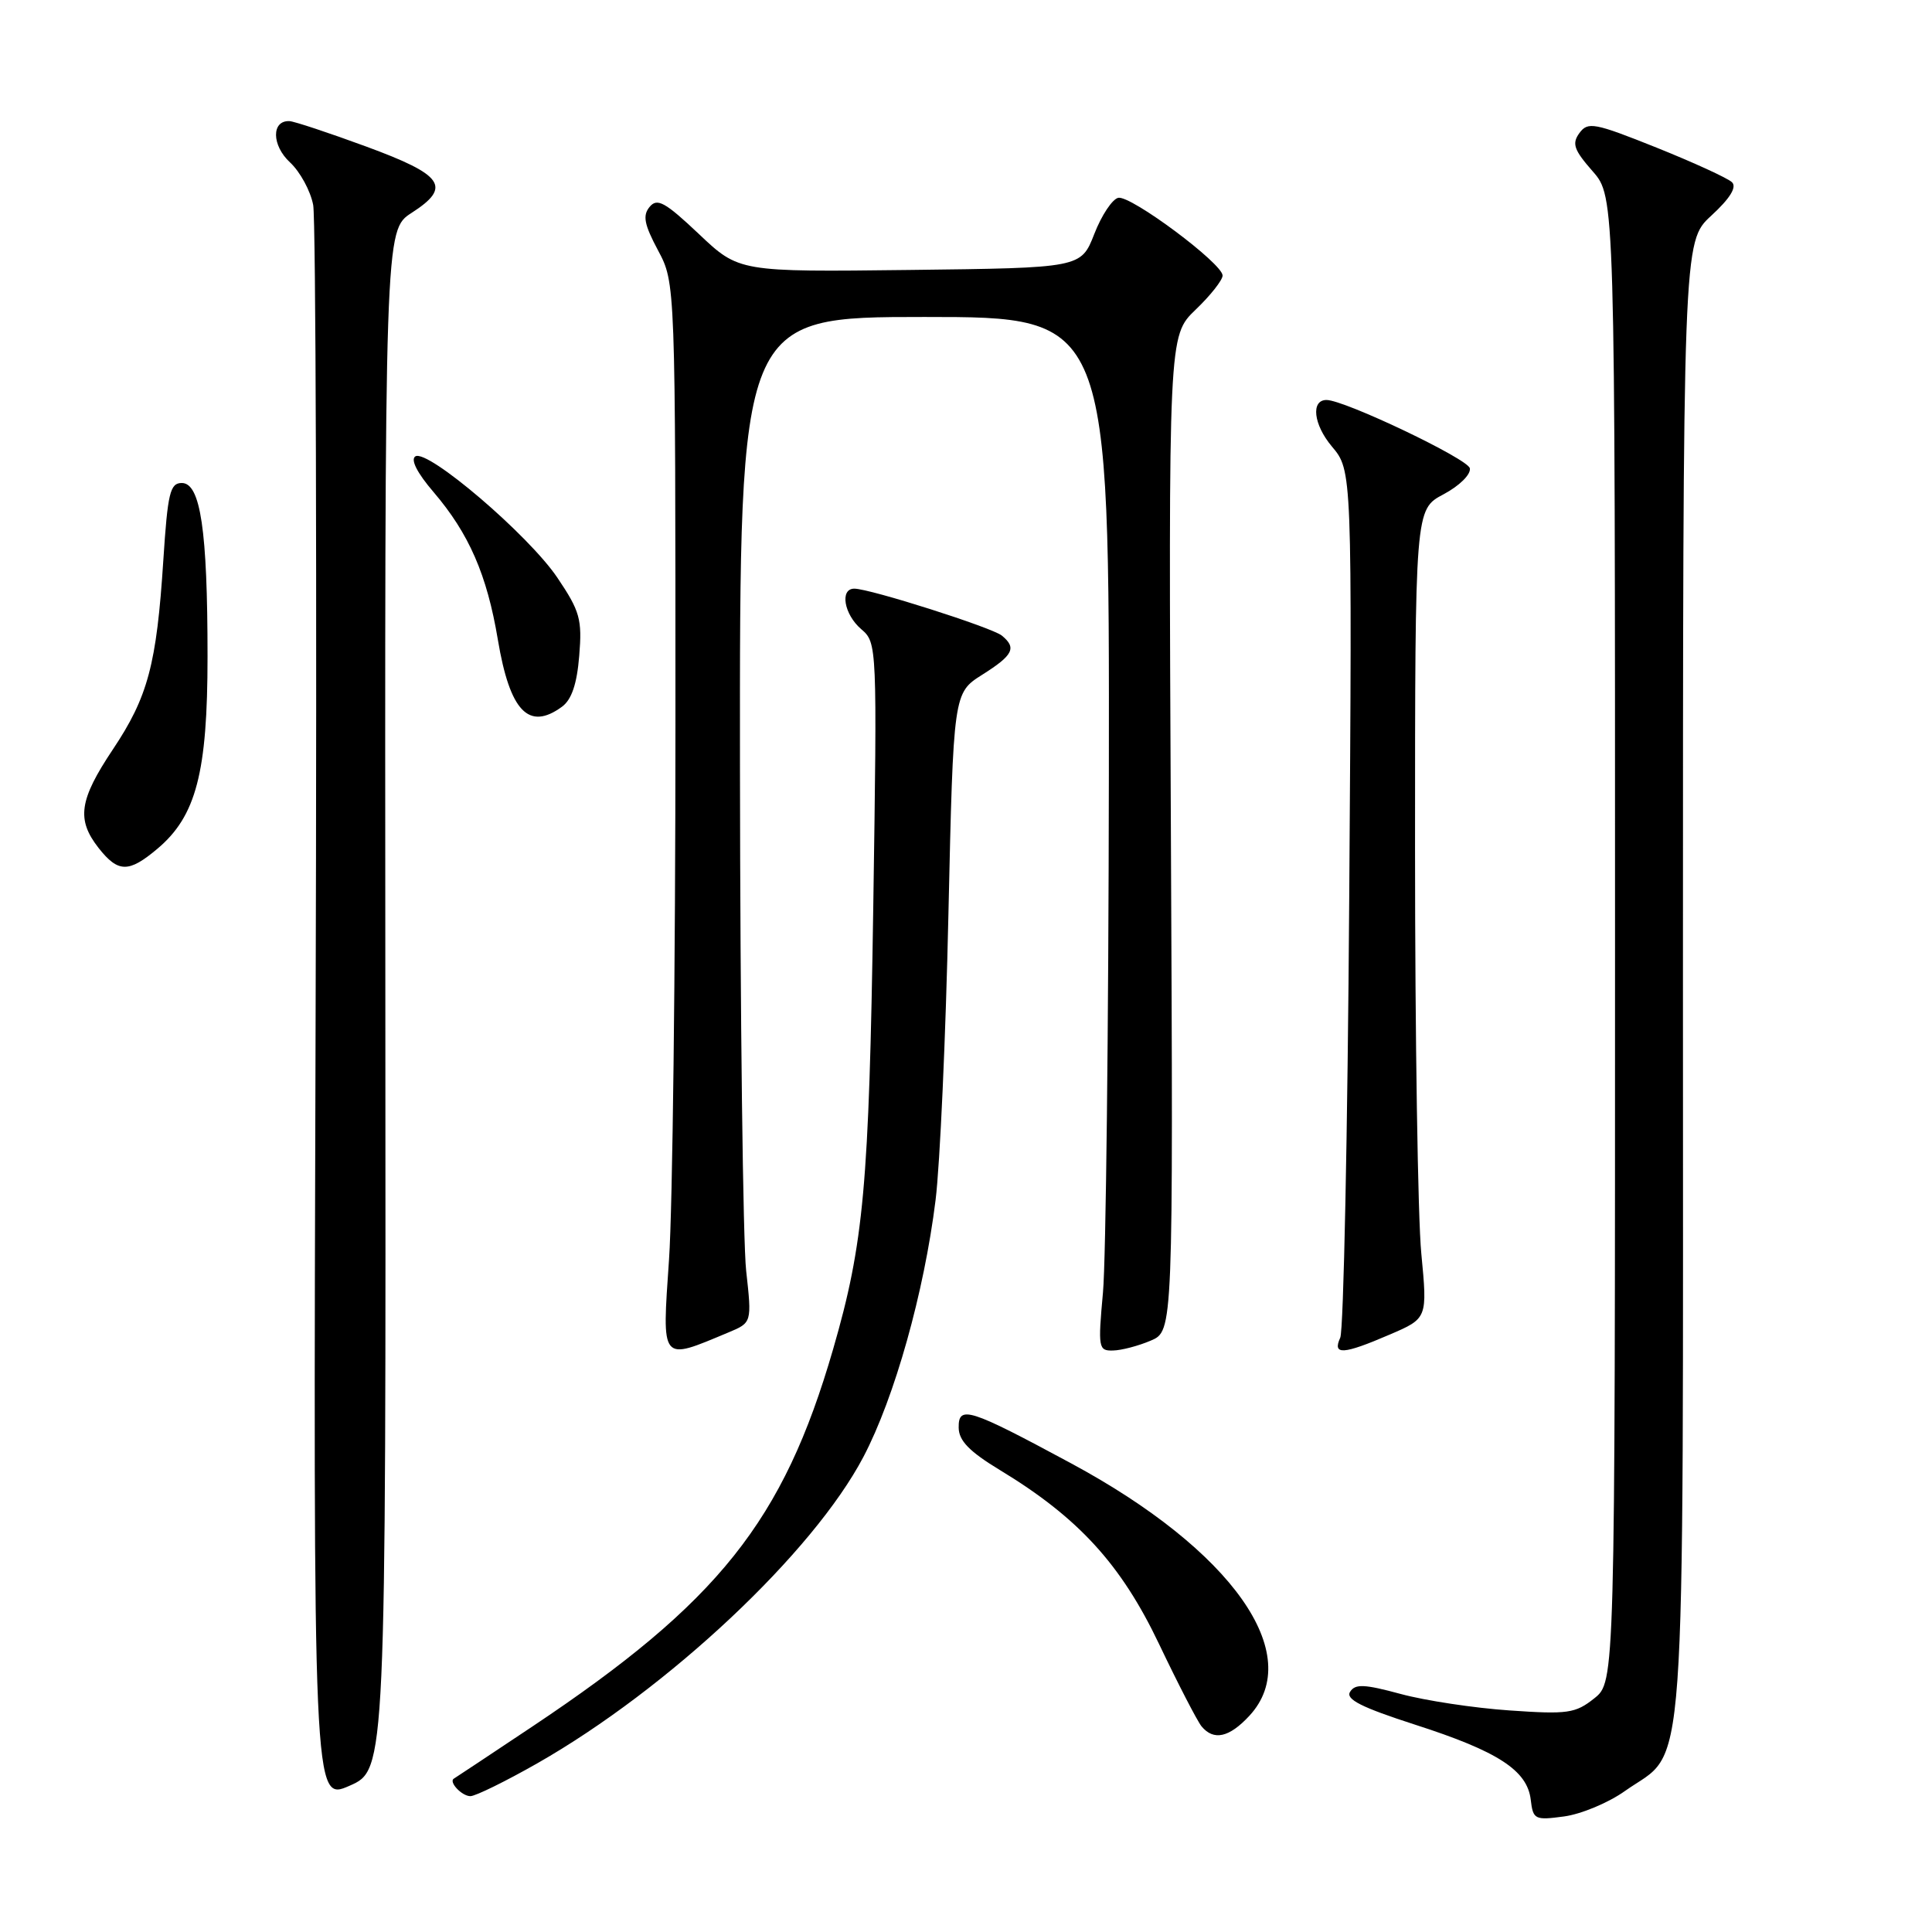 <?xml version="1.0" encoding="UTF-8" standalone="no"?>
<!DOCTYPE svg PUBLIC "-//W3C//DTD SVG 1.1//EN" "http://www.w3.org/Graphics/SVG/1.1/DTD/svg11.dtd" >
<svg xmlns="http://www.w3.org/2000/svg" xmlns:xlink="http://www.w3.org/1999/xlink" version="1.1" viewBox="0 0 256 256">
 <g >
 <path fill="currentColor"
d=" M 215.31 237.32 C 223.60 231.44 223.00 239.87 223.00 129.78 C 223.00 32.03 223.00 32.03 226.75 28.58 C 229.23 26.30 230.16 24.80 229.50 24.15 C 228.95 23.61 224.45 21.55 219.50 19.56 C 211.25 16.26 210.40 16.10 209.28 17.63 C 208.26 19.03 208.55 19.86 211.03 22.69 C 214.00 26.07 214.00 26.07 214.00 124.46 C 214.00 222.85 214.00 222.85 211.25 225.04 C 208.75 227.03 207.73 227.18 200.00 226.64 C 195.32 226.32 188.85 225.34 185.60 224.46 C 180.77 223.15 179.56 223.10 178.89 224.18 C 178.28 225.17 180.42 226.24 187.51 228.53 C 198.49 232.06 202.37 234.58 202.83 238.47 C 203.14 241.10 203.37 241.21 207.24 240.69 C 209.49 240.39 213.12 238.88 215.31 237.32 Z  M 51.06 132.50 C 50.98 30.50 50.98 30.50 54.55 28.20 C 59.88 24.77 58.79 23.19 48.50 19.41 C 43.55 17.59 38.99 16.08 38.36 16.05 C 35.95 15.94 35.99 19.26 38.42 21.51 C 39.77 22.76 41.15 25.31 41.50 27.17 C 41.85 29.04 42.00 77.40 41.82 134.65 C 41.50 238.74 41.50 238.74 46.32 236.62 C 51.14 234.50 51.14 234.50 51.06 132.50 Z  M 71.21 233.64 C 88.56 223.75 107.75 205.72 114.41 193.04 C 118.54 185.18 122.46 171.22 123.97 159.00 C 124.55 154.32 125.32 137.30 125.67 121.16 C 126.33 91.82 126.33 91.82 130.16 89.40 C 134.26 86.81 134.74 85.85 132.75 84.22 C 131.44 83.15 115.26 78.00 113.20 78.00 C 111.25 78.00 111.83 81.41 114.12 83.37 C 116.22 85.17 116.23 85.45 115.71 120.34 C 115.15 157.11 114.46 164.74 110.39 178.78 C 103.79 201.56 95.22 212.31 70.50 228.80 C 65.00 232.47 60.34 235.56 60.15 235.67 C 59.40 236.09 61.19 238.00 62.33 238.00 C 63.00 238.00 66.99 236.04 71.21 233.64 Z  M 165.55 227.35 C 173.05 219.25 163.27 205.39 141.91 193.89 C 128.40 186.61 126.99 186.16 127.03 189.18 C 127.05 190.90 128.45 192.34 132.49 194.79 C 142.88 201.08 148.54 207.26 153.58 217.84 C 156.11 223.15 158.65 228.06 159.21 228.75 C 160.82 230.69 162.87 230.24 165.55 227.35 Z  M 96.51 176.56 C 99.63 175.26 99.63 175.26 98.87 168.38 C 98.45 164.60 98.08 134.61 98.05 101.75 C 98.00 42.00 98.00 42.00 122.50 42.00 C 147.00 42.00 147.00 42.00 146.93 102.75 C 146.89 136.16 146.54 166.99 146.15 171.25 C 145.48 178.61 145.55 179.00 147.47 178.95 C 148.59 178.93 150.84 178.34 152.48 177.64 C 155.46 176.37 155.46 176.37 155.15 110.43 C 154.83 44.50 154.83 44.50 158.41 41.05 C 160.39 39.16 162.00 37.11 162.00 36.51 C 162.00 34.92 149.87 25.88 148.18 26.21 C 147.40 26.37 145.96 28.52 145.00 31.00 C 143.24 35.50 143.24 35.50 120.58 35.77 C 97.92 36.04 97.92 36.04 92.60 31.00 C 88.12 26.77 87.08 26.20 86.08 27.41 C 85.13 28.55 85.36 29.74 87.19 33.17 C 89.50 37.50 89.50 37.50 89.50 96.00 C 89.50 128.18 89.12 160.07 88.65 166.88 C 87.71 180.64 87.47 180.34 96.51 176.56 Z  M 184.14 176.84 C 189.15 174.69 189.15 174.69 188.33 166.09 C 187.87 161.37 187.50 137.25 187.50 112.50 C 187.50 67.50 187.50 67.50 191.27 65.50 C 193.38 64.38 194.92 62.86 194.76 62.05 C 194.53 60.81 178.15 53.00 175.77 53.00 C 173.67 53.00 174.04 56.26 176.48 59.16 C 179.17 62.35 179.17 62.35 178.78 118.93 C 178.57 150.04 178.03 176.29 177.59 177.25 C 176.52 179.59 177.97 179.50 184.14 176.84 Z  M 20.85 112.47 C 25.99 108.15 27.50 102.37 27.50 87.00 C 27.50 70.25 26.57 64.00 24.09 64.00 C 22.53 64.00 22.22 65.32 21.64 74.25 C 20.75 88.06 19.60 92.35 14.95 99.31 C 10.48 106.01 10.11 108.59 13.07 112.37 C 15.66 115.65 17.05 115.67 20.85 112.47 Z  M 74.46 93.65 C 75.74 92.72 76.45 90.63 76.75 86.90 C 77.15 82.06 76.85 80.99 73.85 76.54 C 70.04 70.89 56.67 59.47 55.04 60.47 C 54.37 60.89 55.27 62.66 57.43 65.18 C 62.15 70.70 64.53 76.16 65.97 84.77 C 67.56 94.26 70.06 96.87 74.46 93.65 Z "/>
</g>
</svg>